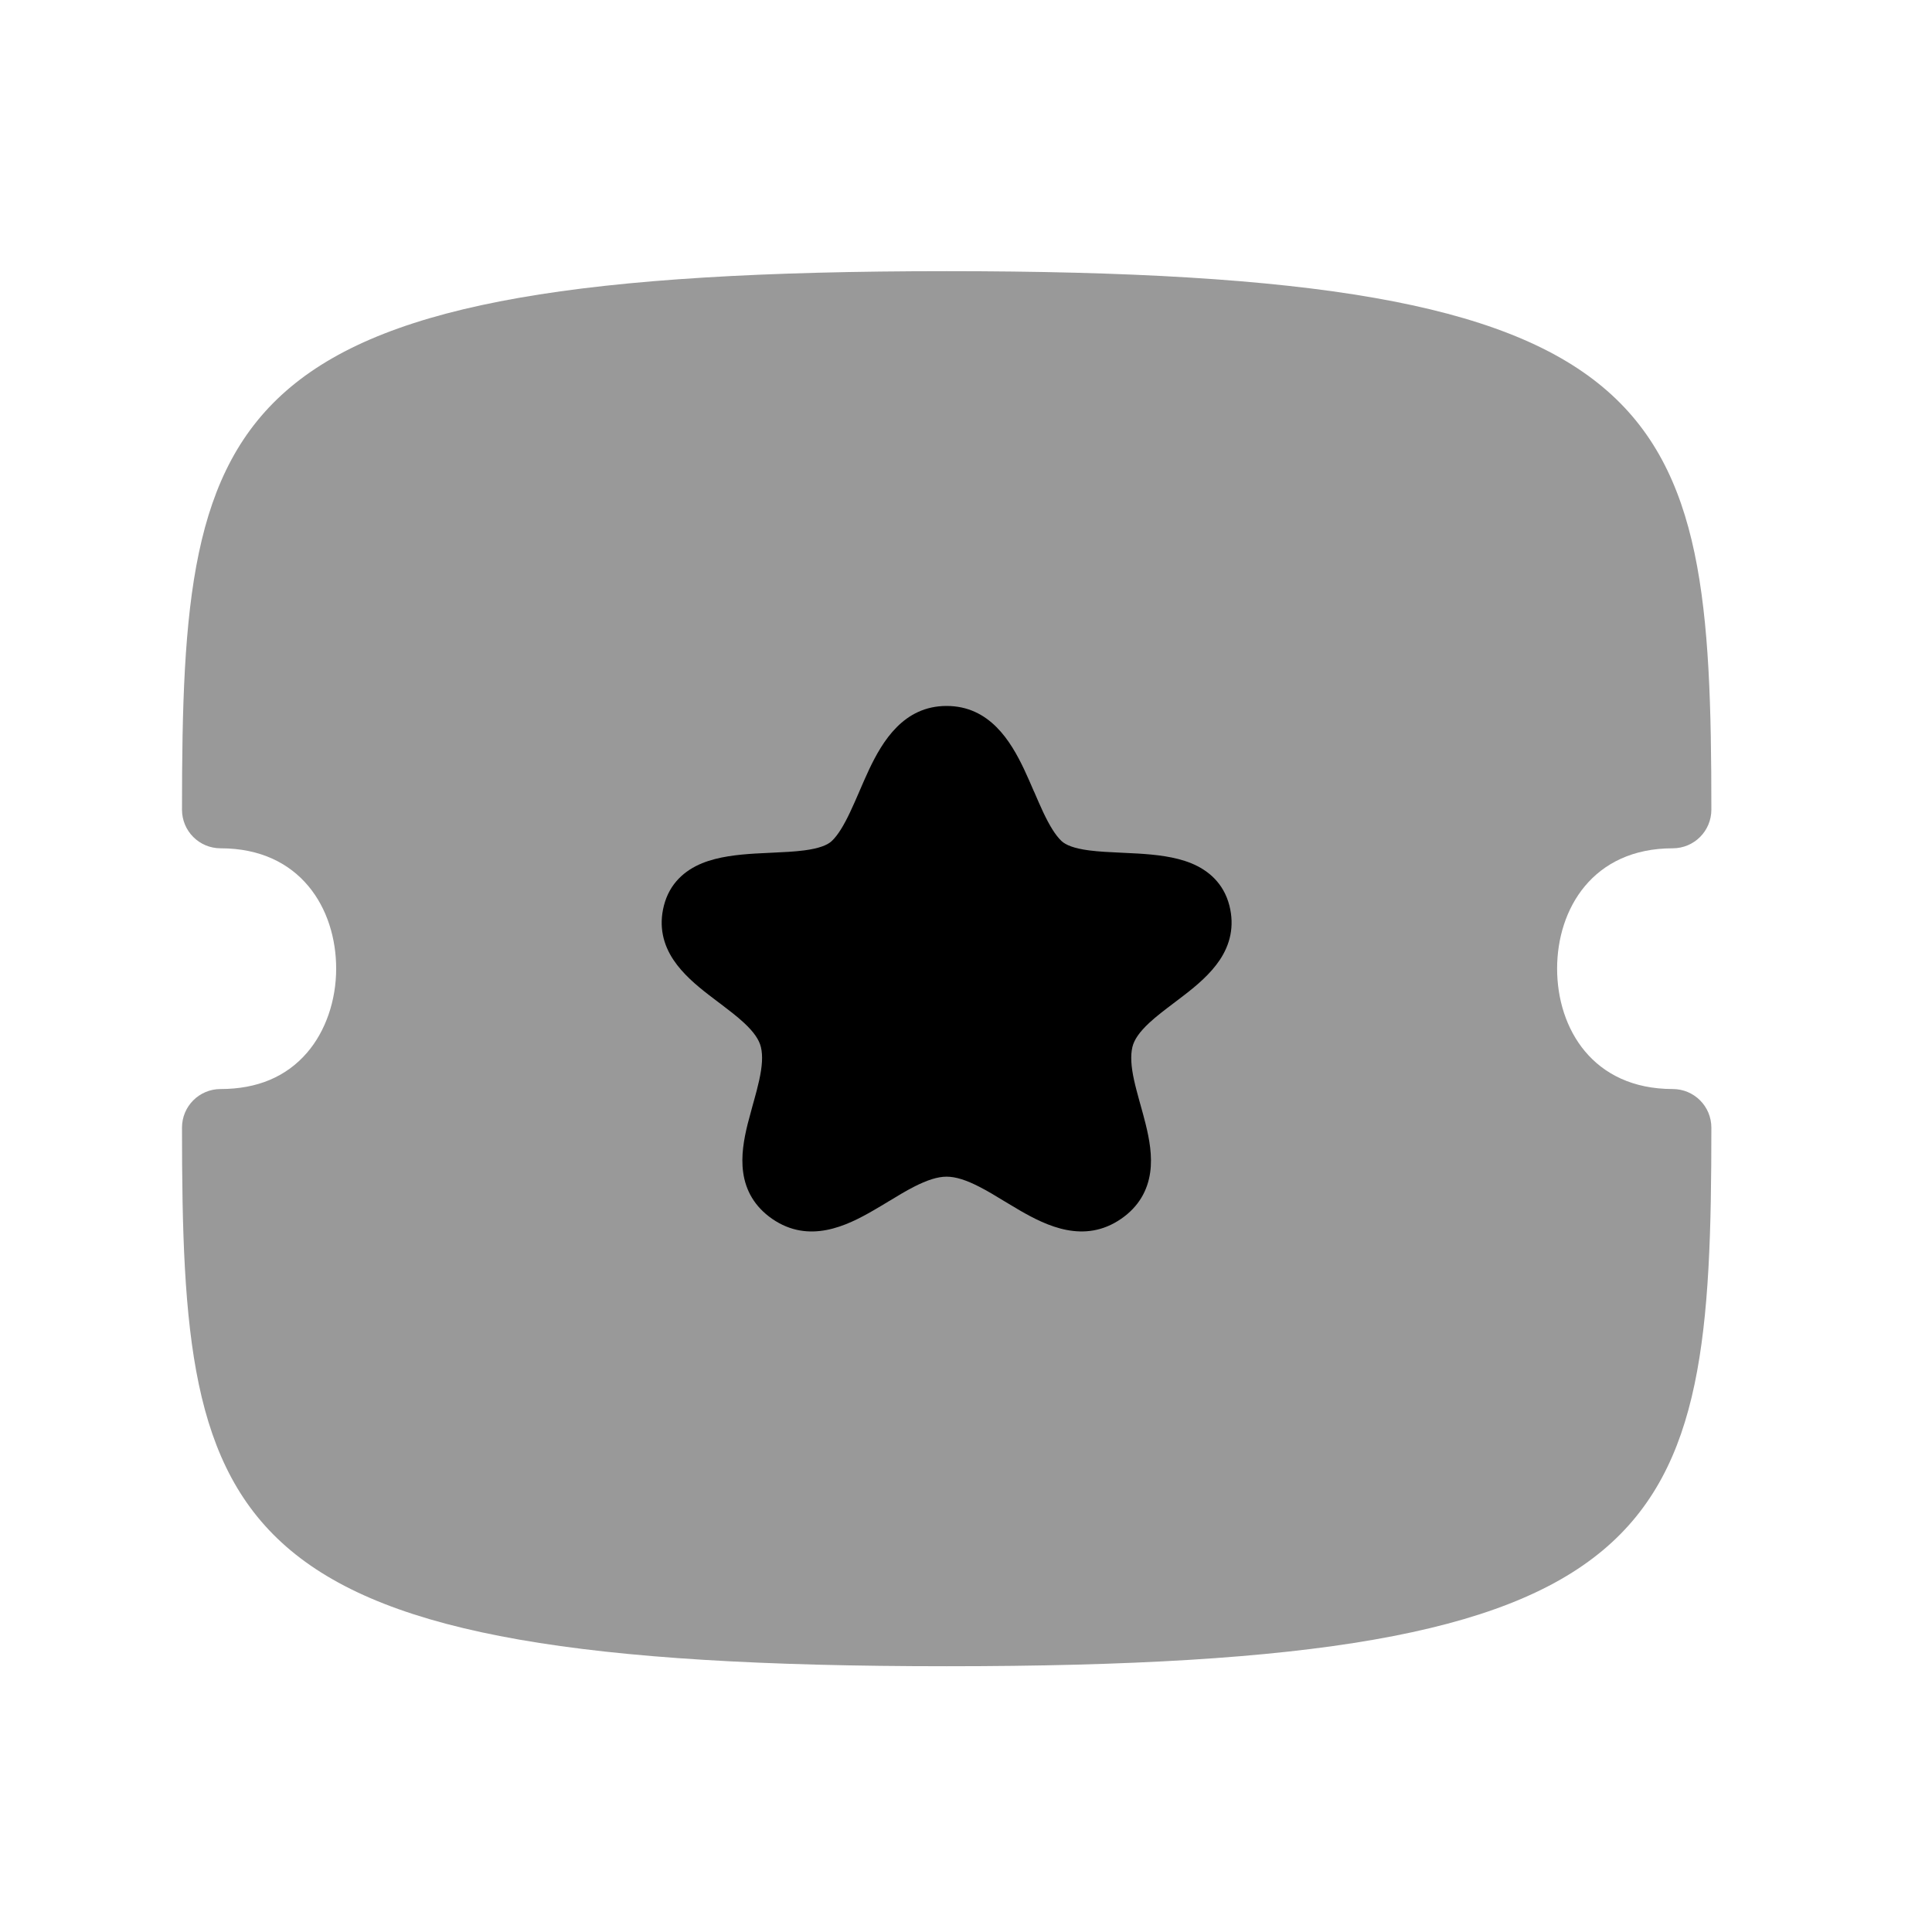 <svg width="25" height="25" viewBox="0 0 25 25" fill="none" xmlns="http://www.w3.org/2000/svg">
<path opacity="0.4" fill-rule="evenodd" clip-rule="evenodd" d="M20.149 12.534C20.149 13.31 20.612 14.092 21.645 14.092C21.921 14.092 22.145 14.315 22.145 14.592C22.145 19.887 21.694 21.561 12.25 21.561C2.806 21.561 2.355 19.887 2.355 14.592C2.355 14.315 2.578 14.092 2.855 14.092C3.328 14.092 3.704 13.934 3.973 13.622C4.213 13.344 4.35 12.947 4.35 12.534C4.35 11.76 3.888 10.977 2.855 10.977C2.578 10.977 2.355 10.754 2.355 10.477C2.355 5.184 2.806 3.509 12.25 3.509C21.694 3.509 22.145 5.184 22.145 10.477C22.145 10.754 21.921 10.977 21.645 10.977C20.612 10.977 20.149 11.76 20.149 12.534Z" fill="black"/>
<path d="M11.248 9.953C11.42 9.592 11.693 9.135 12.249 9.135C12.806 9.135 13.079 9.592 13.251 9.953C13.296 10.049 13.339 10.148 13.379 10.241L13.382 10.246L13.382 10.246C13.422 10.339 13.46 10.427 13.499 10.51C13.581 10.683 13.656 10.807 13.736 10.883C13.791 10.935 13.9 10.979 14.092 11.004C14.223 11.021 14.36 11.027 14.509 11.034C14.579 11.037 14.652 11.041 14.729 11.045C14.951 11.059 15.201 11.084 15.413 11.17C15.638 11.262 15.834 11.43 15.908 11.717C15.978 11.991 15.914 12.226 15.785 12.42C15.664 12.602 15.487 12.751 15.326 12.875C15.278 12.912 15.231 12.947 15.187 12.981C15.071 13.069 14.966 13.148 14.872 13.235C14.745 13.353 14.676 13.453 14.653 13.549C14.627 13.661 14.636 13.8 14.675 13.978C14.694 14.065 14.719 14.155 14.745 14.251L14.758 14.297L14.758 14.297C14.78 14.377 14.804 14.461 14.824 14.543C14.872 14.737 14.914 14.959 14.883 15.173C14.85 15.403 14.737 15.613 14.508 15.771C14.03 16.101 13.543 15.863 13.195 15.662C13.123 15.62 13.057 15.58 12.992 15.541L12.992 15.541C12.883 15.474 12.78 15.412 12.671 15.356C12.505 15.271 12.368 15.226 12.249 15.226C12.131 15.226 11.995 15.271 11.828 15.356C11.719 15.412 11.617 15.474 11.507 15.541L11.507 15.541L11.506 15.541C11.442 15.58 11.376 15.62 11.303 15.662C10.956 15.863 10.47 16.101 9.992 15.772C9.763 15.613 9.649 15.403 9.617 15.173C9.586 14.959 9.627 14.737 9.675 14.543C9.696 14.461 9.719 14.377 9.741 14.297L9.754 14.251C9.781 14.155 9.805 14.065 9.824 13.978C9.863 13.801 9.873 13.661 9.846 13.549C9.823 13.453 9.754 13.353 9.627 13.235C9.533 13.148 9.428 13.069 9.313 12.981L9.312 12.981C9.268 12.947 9.221 12.912 9.173 12.875C9.012 12.751 8.835 12.602 8.714 12.42C8.585 12.226 8.521 11.992 8.591 11.718C8.665 11.43 8.861 11.262 9.086 11.17C9.298 11.084 9.548 11.059 9.77 11.045C9.847 11.041 9.92 11.037 9.99 11.034C10.139 11.027 10.276 11.021 10.407 11.004C10.599 10.979 10.708 10.935 10.763 10.883C10.843 10.807 10.918 10.683 11 10.51C11.04 10.427 11.077 10.339 11.118 10.246L11.12 10.241C11.16 10.148 11.203 10.049 11.248 9.953Z" fill="black"/>
</svg>